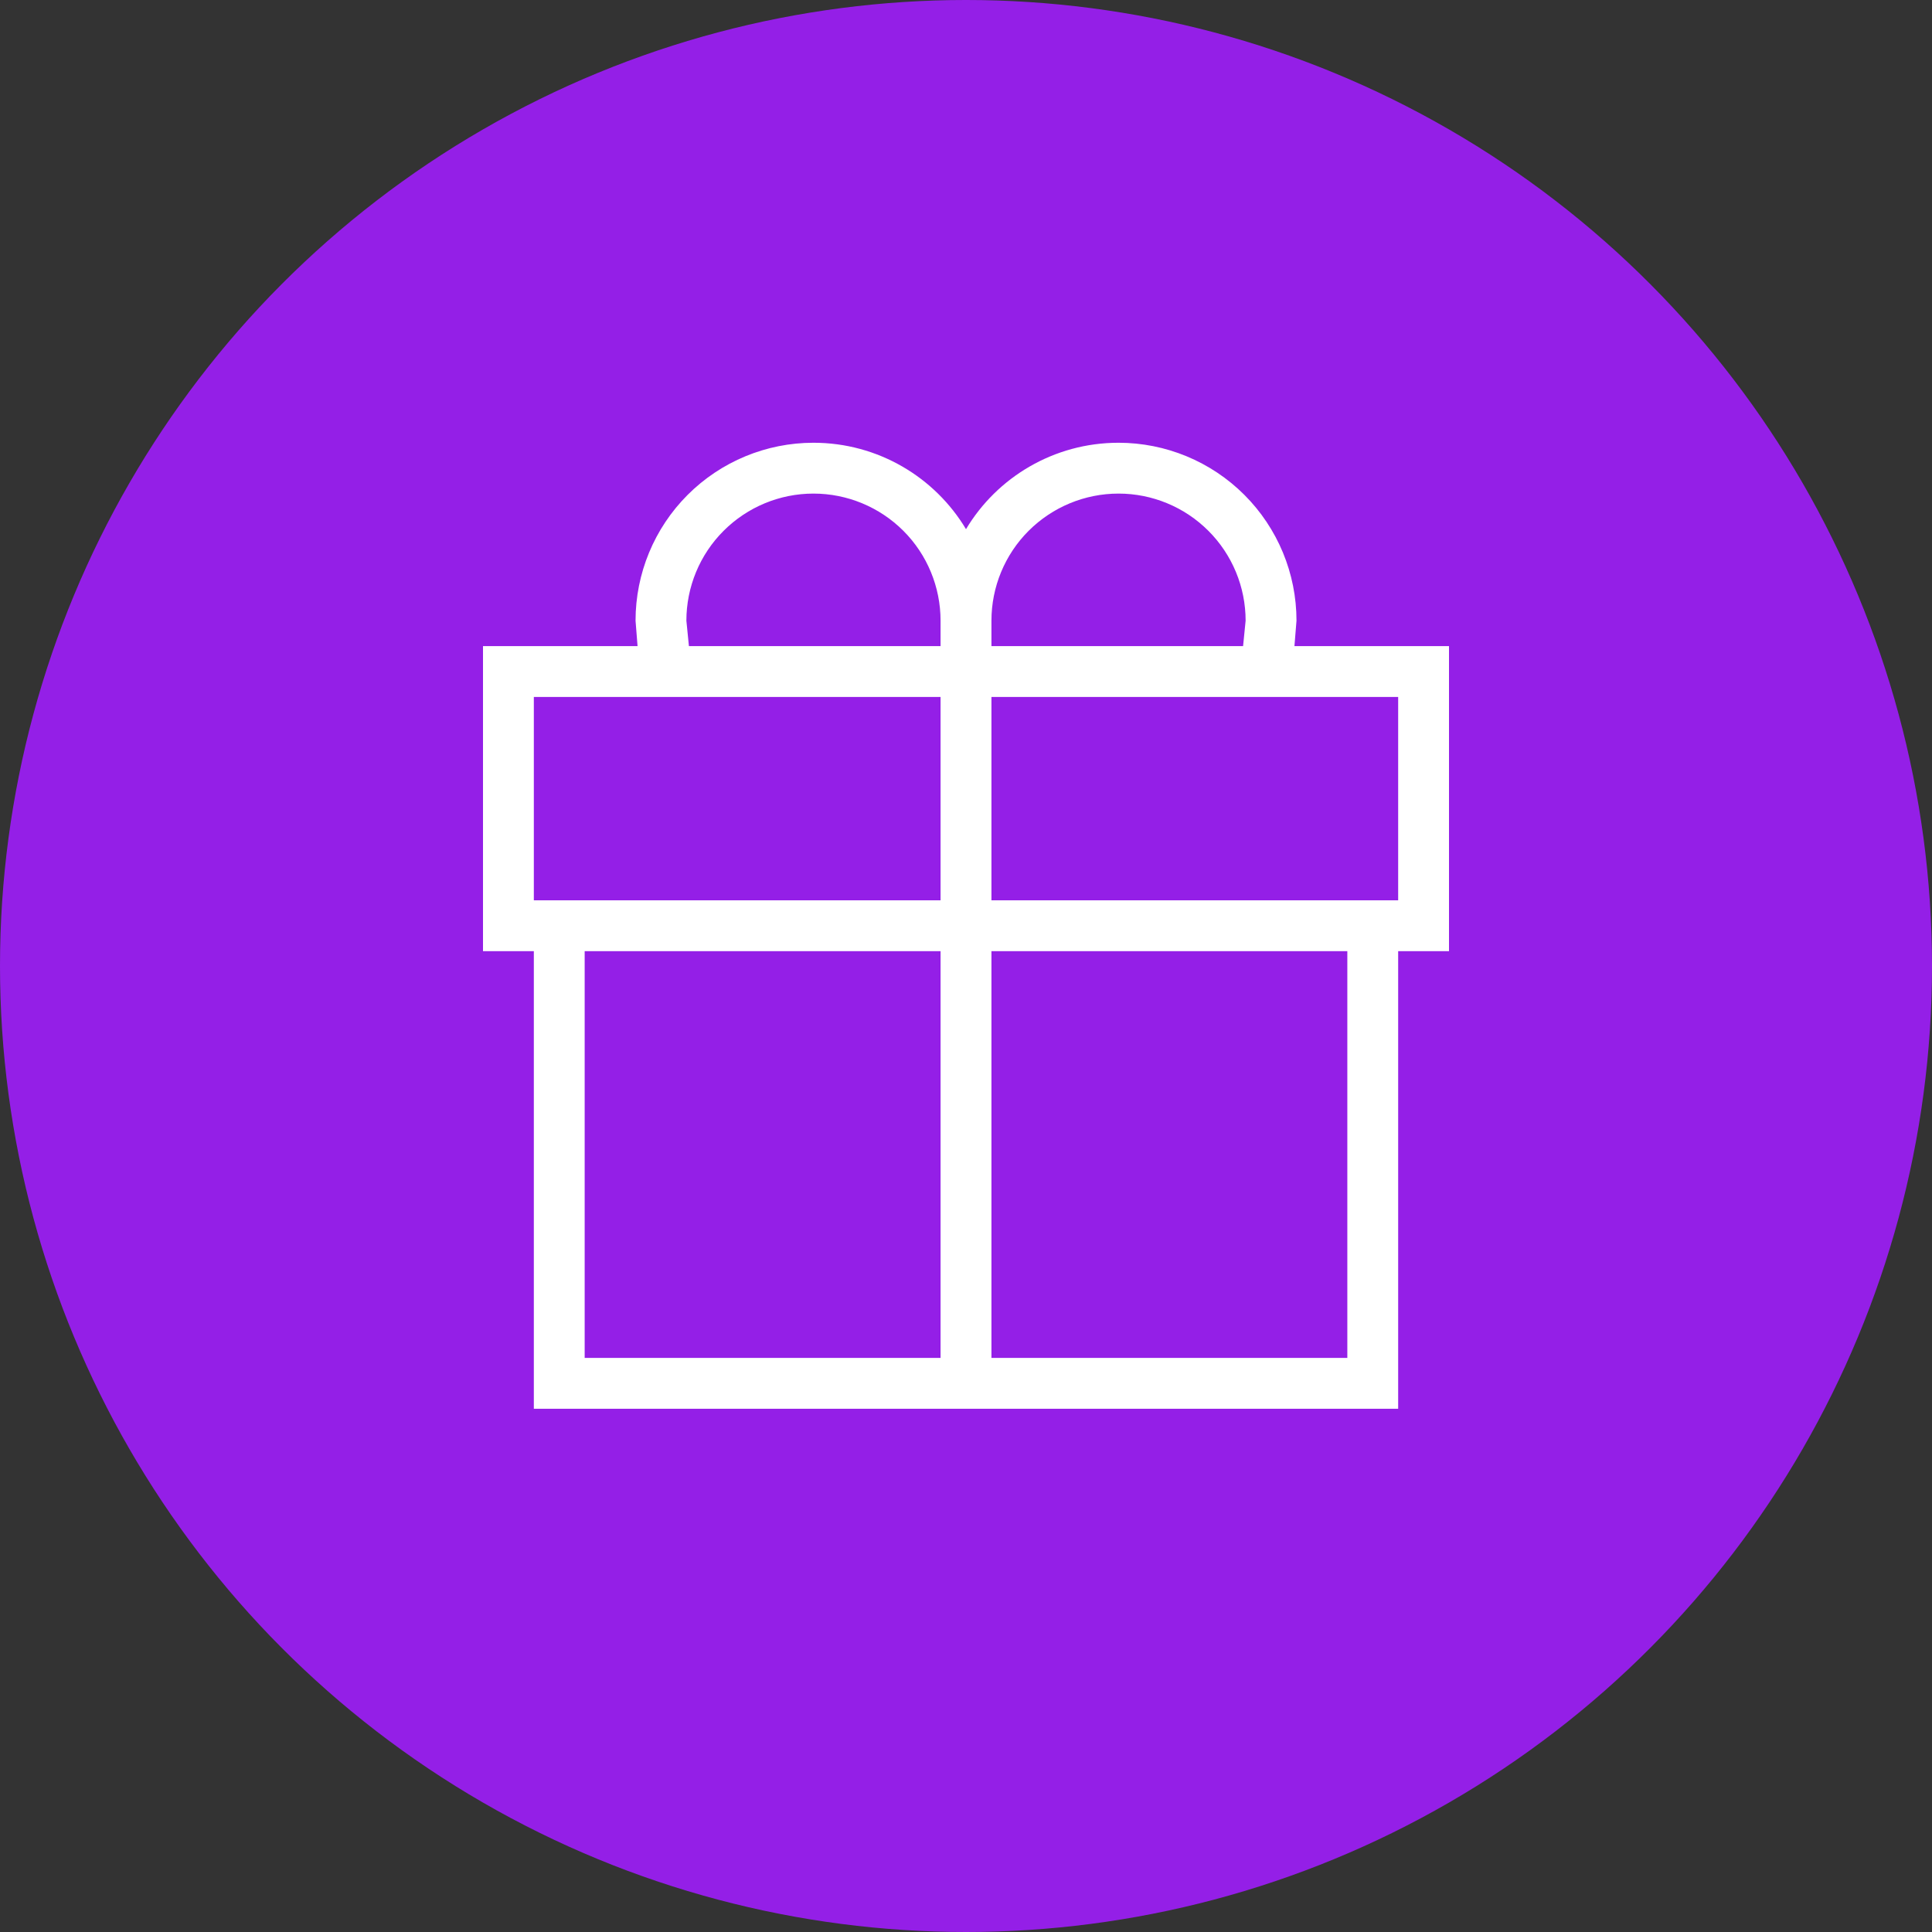 <svg width="48" height="48" viewBox="0 0 48 48" fill="none" xmlns="http://www.w3.org/2000/svg">
<rect x="0" y="0" width="48" height="48" fill="#333333" stroke="none"/>
<circle cx="24" cy="24" r="24" fill="#941FE7"/>
<path d="M14.526 23.632V33.737H23.368V23.632H14.526ZM24.632 23.632V33.737H33.474V23.632H24.632ZM34.737 23.632V35H13.263V23.632H12V16.053H15.84L15.79 15.421C15.79 14.248 16.255 13.124 17.084 12.295C17.913 11.466 19.038 11 20.21 11C21.815 11 23.23 11.859 24 13.147C24.77 11.859 26.185 11 27.79 11C28.962 11 30.087 11.466 30.916 12.295C31.745 13.124 32.211 14.248 32.211 15.421L32.16 16.053H36V23.632H34.737ZM13.263 17.316V22.368H23.368V17.316H13.263ZM34.737 22.368V17.316H24.632V22.368H34.737ZM30.884 16.053L30.947 15.421C30.947 14.584 30.615 13.78 30.022 13.188C29.43 12.596 28.627 12.263 27.79 12.263C26.952 12.263 26.149 12.596 25.556 13.188C24.964 13.78 24.632 14.584 24.632 15.421V16.053H30.884ZM23.368 16.053V15.421C23.368 14.584 23.036 13.78 22.444 13.188C21.851 12.596 21.048 12.263 20.21 12.263C19.373 12.263 18.57 12.596 17.978 13.188C17.385 13.78 17.053 14.584 17.053 15.421L17.116 16.053H23.368Z" fill="white"/>
</svg>
